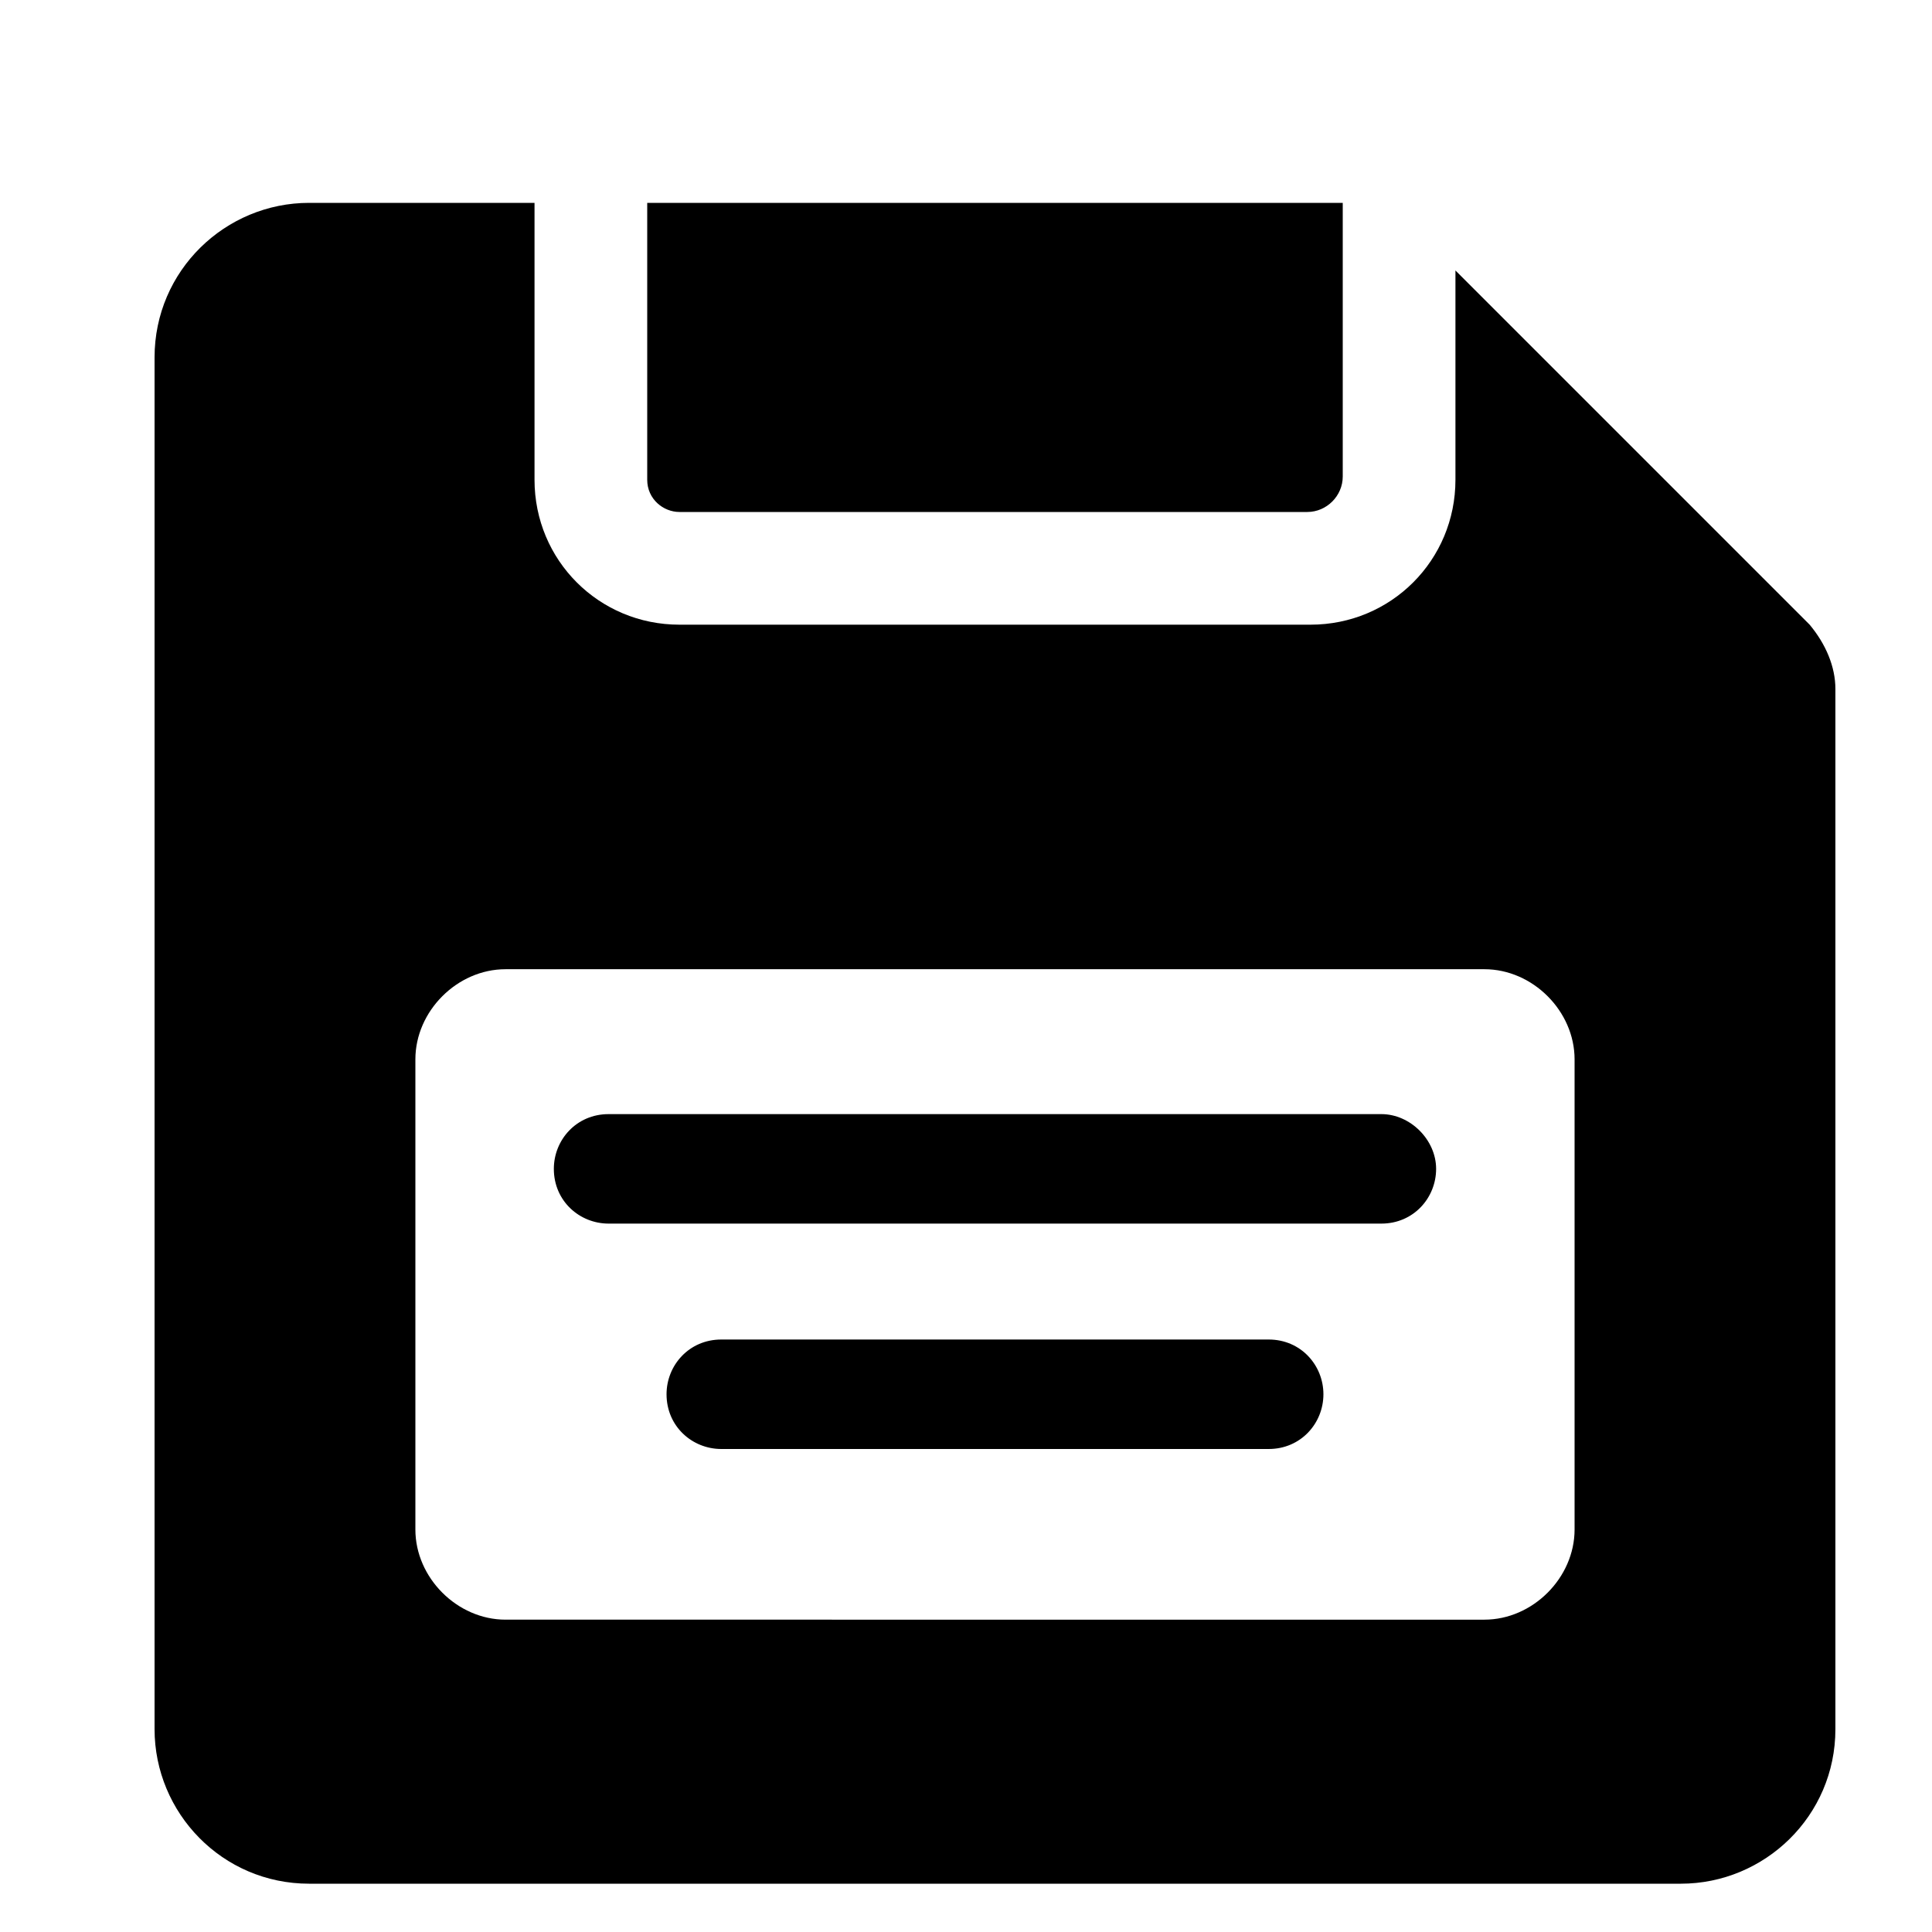 <?xml version="1.0" encoding="utf-8"?>
<!-- Generator: Adobe Illustrator 22.1.0, SVG Export Plug-In . SVG Version: 6.00 Build 0)  -->
<svg version="1.1" id="Capa_1" xmlns="http://www.w3.org/2000/svg" xmlns:xlink="http://www.w3.org/1999/xlink" x="0px" y="0px"
	 viewBox="0 0 60 60" style="enable-background:new 0 0 60 60;" xml:space="preserve">
<style type="text/css">
	.st0{fill:#FFFFFF;}
	.st1{fill:#151515;}
	.st2{fill:#030101;}
	.st3{fill:none;stroke:#000000;stroke-miterlimit:10;}
	.st4{stroke:#000000;stroke-miterlimit:10;}
	.st5{fill:none;stroke:#272525;stroke-width:2;stroke-linecap:round;stroke-linejoin:round;stroke-miterlimit:10;}
	.st6{fill:#272525;stroke:#272525;stroke-width:3;stroke-miterlimit:10;}
	.st7{opacity:0;clip-path:url(#SVGID_2_);fill-rule:evenodd;clip-rule:evenodd;fill:#FFFFFF;}
	.st8{clip-path:url(#SVGID_4_);}
	.st9{clip-path:url(#SVGID_6_);}
	.st10{fill:#211915;}
	.st11{fill:none;}
</style>
<g>
	<g>
		<g>
			<path d="M21.1,15.9h19.5c0.6,0,1.1-0.5,1.1-1.1V6.3H20.1v8.6C20.1,15.5,20.6,15.9,21.1,15.9z"/>
			<path d="M56.2,19.4l-11-11v6.5c0,2.5-2,4.5-4.5,4.5H21.1c-2.5,0-4.5-2-4.5-4.5V6.3h-7c-2.6,0-4.8,2.1-4.8,4.8v42.6
				c0,2.6,2.1,4.8,4.8,4.8h42.6c2.6,0,4.8-2.1,4.8-4.8V21.4C57,20.7,56.7,20,56.2,19.4z M48.9,47.5c0,1.5-1.3,2.8-2.8,2.8H15.7
				c-1.5,0-2.8-1.3-2.8-2.8V32.9c0-1.5,1.3-2.8,2.8-2.8h30.4c1.5,0,2.8,1.3,2.8,2.8V47.5z"/>
			<path d="M42.9,34.6h-24c-1,0-1.7,0.8-1.7,1.7c0,1,0.8,1.7,1.7,1.7h24c1,0,1.7-0.8,1.7-1.7C44.6,35.4,43.8,34.6,42.9,34.6z"/>
			<path d="M39.4,41.6h-17c-1,0-1.7,0.8-1.7,1.7c0,1,0.8,1.7,1.7,1.7h17c1,0,1.7-0.8,1.7-1.7C41.1,42.4,40.4,41.6,39.4,41.6z"/>
		</g>
	</g>
</g>
</svg>

